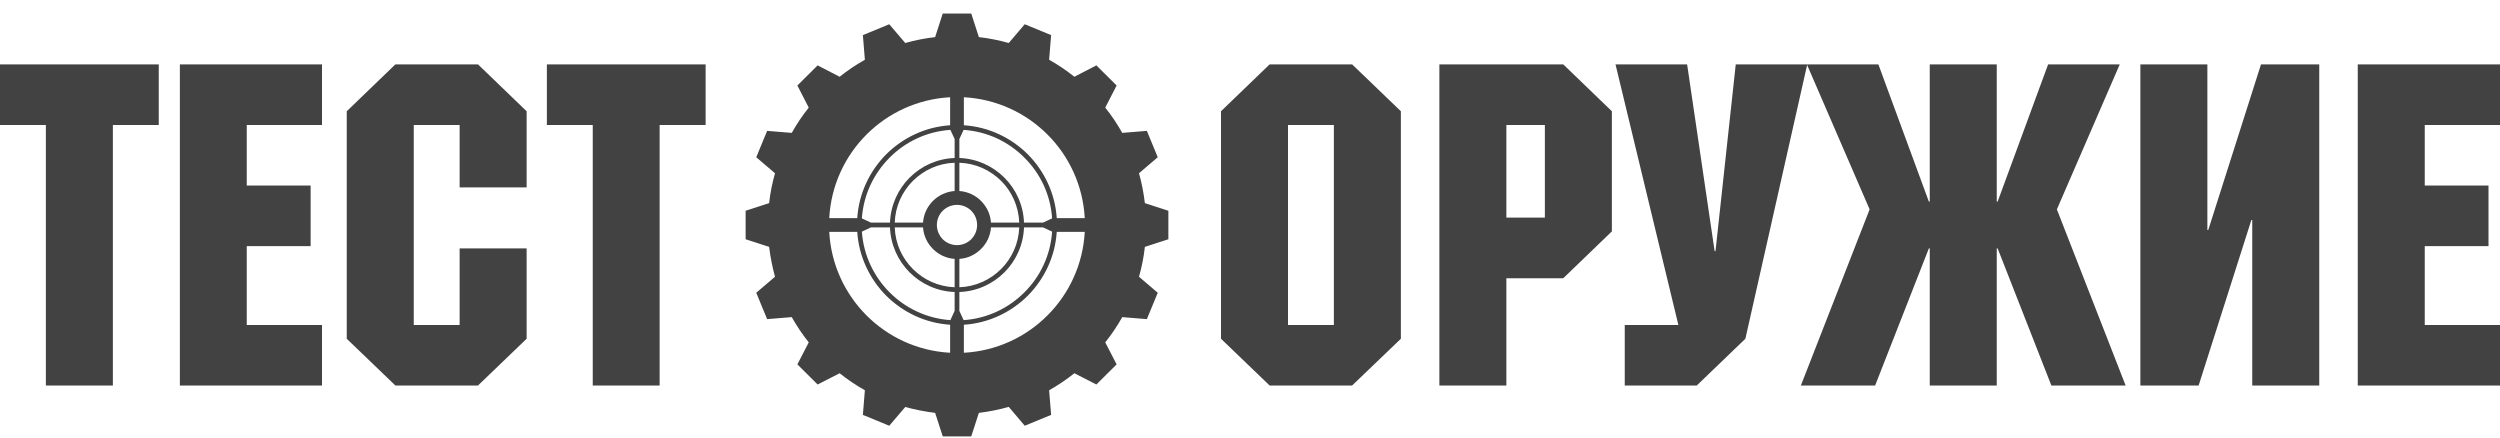 <?xml version="1.0" encoding="UTF-8"?>
<!DOCTYPE svg PUBLIC "-//W3C//DTD SVG 1.1//EN" "http://www.w3.org/Graphics/SVG/1.1/DTD/svg11.dtd">
<!-- Creator: CorelDRAW 2019 (64-Bit) -->
<svg xmlns="http://www.w3.org/2000/svg" xml:space="preserve" width="200px" height="35px" version="1.1" style="shape-rendering:geometricPrecision; text-rendering:geometricPrecision; image-rendering:optimizeQuality; fill-rule:evenodd; clip-rule:evenodd"
viewBox="0 0 200 35"
 xmlns:xlink="http://www.w3.org/1999/xlink">
 <defs>
  <style type="text/css">
   <![CDATA[
    .fil0 {fill:#434242}
   ]]>
  </style>
 </defs>
 <g id="Слой_x0020_1">
  <path class="fil0" d="M78.31 2.97c0.82,0.09 1.61,0.25 2.39,0.47l1.28 -1.5 2.11 0.87 -0.16 1.97c0.71,0.4 1.38,0.85 2.02,1.36l1.76 -0.91 1.62 1.61 -0.91 1.77c0.51,0.63 0.96,1.31 1.36,2.02l1.97 -0.16 0.87 2.11 -1.5 1.28c0.22,0.78 0.37,1.57 0.47,2.39l1.88 0.61 0 2.28 -1.88 0.61c-0.09,0.82 -0.25,1.61 -0.47,2.39l1.5 1.28 -0.87 2.11 -1.97 -0.16c-0.4,0.71 -0.85,1.38 -1.36,2.02l0.91 1.76 -1.62 1.61 -1.76 -0.9c-0.64,0.51 -1.31,0.96 -2.02,1.36l0.16 1.97 -2.11 0.87 -1.28 -1.51c-0.78,0.22 -1.57,0.38 -2.39,0.48l-0.61 1.88 -2.28 0 -0.61 -1.88c-0.82,-0.1 -1.61,-0.26 -2.39,-0.47l-1.28 1.5 -2.11 -0.87 0.16 -1.97c-0.71,-0.4 -1.38,-0.85 -2.02,-1.36l-1.76 0.9 -1.62 -1.61 0.91 -1.76c-0.51,-0.64 -0.96,-1.31 -1.36,-2.02l-1.97 0.16 -0.87 -2.11 1.5 -1.28c-0.21,-0.78 -0.37,-1.57 -0.47,-2.39l-1.88 -0.61 0 -2.28 1.88 -0.61c0.09,-0.82 0.25,-1.62 0.47,-2.39l-1.5 -1.28 0.87 -2.11 1.97 0.16c0.4,-0.71 0.85,-1.39 1.36,-2.02l-0.91 -1.77 1.62 -1.61 1.76 0.91c0.64,-0.51 1.31,-0.96 2.02,-1.36l-0.16 -1.97 2.11 -0.87 1.28 1.5c0.78,-0.22 1.57,-0.38 2.39,-0.47l0.61 -1.89 2.28 0 0.61 1.89zm-1.56 12.31c0.67,0.05 1.28,0.34 1.73,0.79 0.46,0.46 0.75,1.06 0.8,1.74l2.26 0c-0.05,-1.3 -0.59,-2.48 -1.45,-3.34 -0.87,-0.86 -2.04,-1.41 -3.34,-1.45l0 2.26zm2.53 2.91c-0.05,0.67 -0.34,1.28 -0.8,1.73 -0.45,0.45 -1.06,0.75 -1.73,0.79l0 2.27c1.3,-0.05 2.47,-0.59 3.34,-1.46 0.86,-0.86 1.4,-2.03 1.45,-3.33l-2.26 0zm-2.91 2.52c-0.67,-0.04 -1.28,-0.34 -1.73,-0.79 -0.46,-0.45 -0.75,-1.06 -0.8,-1.73l-2.26 0c0.04,1.3 0.59,2.47 1.45,3.33 0.87,0.87 2.04,1.41 3.34,1.46l0 -2.27zm-2.53 -2.9c0.05,-0.68 0.34,-1.28 0.8,-1.74 0.45,-0.45 1.06,-0.74 1.73,-0.79l0 -2.26c-1.3,0.04 -2.47,0.59 -3.34,1.45 -0.86,0.86 -1.41,2.04 -1.45,3.34l2.26 0zm3.86 -0.95c-0.29,-0.29 -0.7,-0.47 -1.14,-0.47 -0.44,0 -0.85,0.18 -1.14,0.47 -0.29,0.29 -0.47,0.69 -0.47,1.14 0,0.44 0.18,0.84 0.47,1.14 0.29,0.29 0.7,0.47 1.14,0.47 0.44,0 0.85,-0.18 1.14,-0.47 0.29,-0.3 0.47,-0.7 0.47,-1.14 0,-0.45 -0.18,-0.85 -0.47,-1.14zm-0.95 -4.22c1.4,0.05 2.67,0.64 3.6,1.57 0.93,0.93 1.52,2.2 1.57,3.6l1.52 0 0.73 -0.34c-0.13,-1.9 -0.95,-3.6 -2.22,-4.86 -1.26,-1.27 -2.96,-2.09 -4.86,-2.22l-0.34 0.73 0 1.52zm5.17 5.55c-0.05,1.4 -0.64,2.67 -1.57,3.6 -0.93,0.93 -2.2,1.52 -3.6,1.57l0 1.51 0.34 0.74c1.9,-0.13 3.6,-0.96 4.86,-2.22 1.27,-1.26 2.09,-2.97 2.22,-4.86l-0.73 -0.34 -1.52 0zm-5.55 5.17c-1.4,-0.05 -2.67,-0.64 -3.6,-1.57 -0.93,-0.93 -1.52,-2.2 -1.57,-3.6l-1.52 0 -0.73 0.34c0.13,1.89 0.96,3.6 2.22,4.86 1.26,1.26 2.96,2.09 4.86,2.22l0.34 -0.74 0 -1.51zm-5.17 -5.55c0.05,-1.4 0.64,-2.67 1.57,-3.6 0.93,-0.93 2.2,-1.52 3.6,-1.57l0 -1.52 -0.34 -0.73c-1.9,0.13 -3.6,0.95 -4.86,2.22 -1.26,1.26 -2.09,2.96 -2.22,4.86l0.73 0.34 1.52 0zm5.91 -7.79c1.99,0.13 3.78,1 5.11,2.32 1.32,1.33 2.19,3.12 2.32,5.11l2.24 0c-0.28,-5.22 -4.45,-9.39 -9.67,-9.67l0 2.24zm7.43 8.53c-0.13,1.99 -1,3.78 -2.32,5.11 -1.33,1.32 -3.12,2.19 -5.11,2.32l0 2.24c5.22,-0.28 9.39,-4.46 9.67,-9.67l-2.24 0zm-8.53 7.43c-1.99,-0.13 -3.78,-1 -5.11,-2.32 -1.32,-1.33 -2.19,-3.12 -2.32,-5.11l-2.24 0c0.28,5.21 4.45,9.39 9.67,9.67l0 -2.24zm-7.43 -8.53c0.13,-1.99 1,-3.78 2.32,-5.11 1.33,-1.32 3.12,-2.19 5.11,-2.32l0 -2.24c-5.22,0.28 -9.39,4.45 -9.67,9.67l2.24 0zm-55.88 -12.3l-12.7 0 0 4.85 3.67 0 0 20.84 5.36 0 0 -20.84 3.67 0 0 -4.85zm13.06 0l-11.37 0 0 25.69 11.37 0 0 -4.84 -6.02 0 0 -6.31 5.11 0 0 -4.85 -5.11 0 0 -4.84 6.02 0 0 -4.85zm16.37 3.75l-3.89 -3.75 -6.61 0 -3.89 3.75 0 18.2 3.89 3.74 6.61 0 3.89 -3.74 0 -7.23 -5.36 0 0 6.13 -3.67 0 0 -16 3.67 0 0 4.99 5.36 0 0 -6.09zm14.32 -3.75l-12.7 0 0 4.85 3.67 0 0 20.84 5.35 0 0 -20.84 3.68 0 0 -4.85zm55.62 3.75l-3.9 -3.75 -6.6 0 -3.89 3.75 0 18.2 3.89 3.74 6.6 0 3.9 -3.74 0 -18.2zm-5.36 1.1l0 16 -3.67 0 0 -16 3.67 0zm22.24 -1.1l-3.89 -3.75 -9.91 0 0 25.69 5.36 0 0 -8.58 4.55 0 3.89 -3.75 0 -9.61zm-5.36 1.1l0 7.41 -3.08 0 0 -7.41 3.08 0zm13.65 10.09l-0.07 0 -2.2 -14.94 -5.73 0 5.03 20.85 -4.29 0 0 4.84 5.76 0 3.89 -3.74 4.95 -21.95 -5.72 0 -1.62 14.94zm22.5 -14.94l-5.36 0 0 10.98 -0.07 0 -4.04 -10.98 -5.72 0 5.02 11.6 -5.5 14.09 5.94 0 4.3 -10.97 0.07 0 0 10.97 5.36 0 0 -10.97 0.07 0 4.3 10.97 5.94 0 -5.5 -14.09 5.03 -11.6 -5.73 0 -4.04 10.98 -0.07 0 0 -10.98zm11.49 0l0 25.69 4.66 0 4.22 -13.24 0.07 0 0 13.24 5.36 0 0 -25.69 -4.66 0 -4.22 13.25 -0.07 0 0 -13.25 -5.36 0zm28.77 0l-11.38 0 0 25.69 11.38 0 0 -4.84 -6.02 0 0 -6.31 5.1 0 0 -4.85 -5.1 0 0 -4.84 6.02 0 0 -4.85z"/>
 </g>
</svg>
